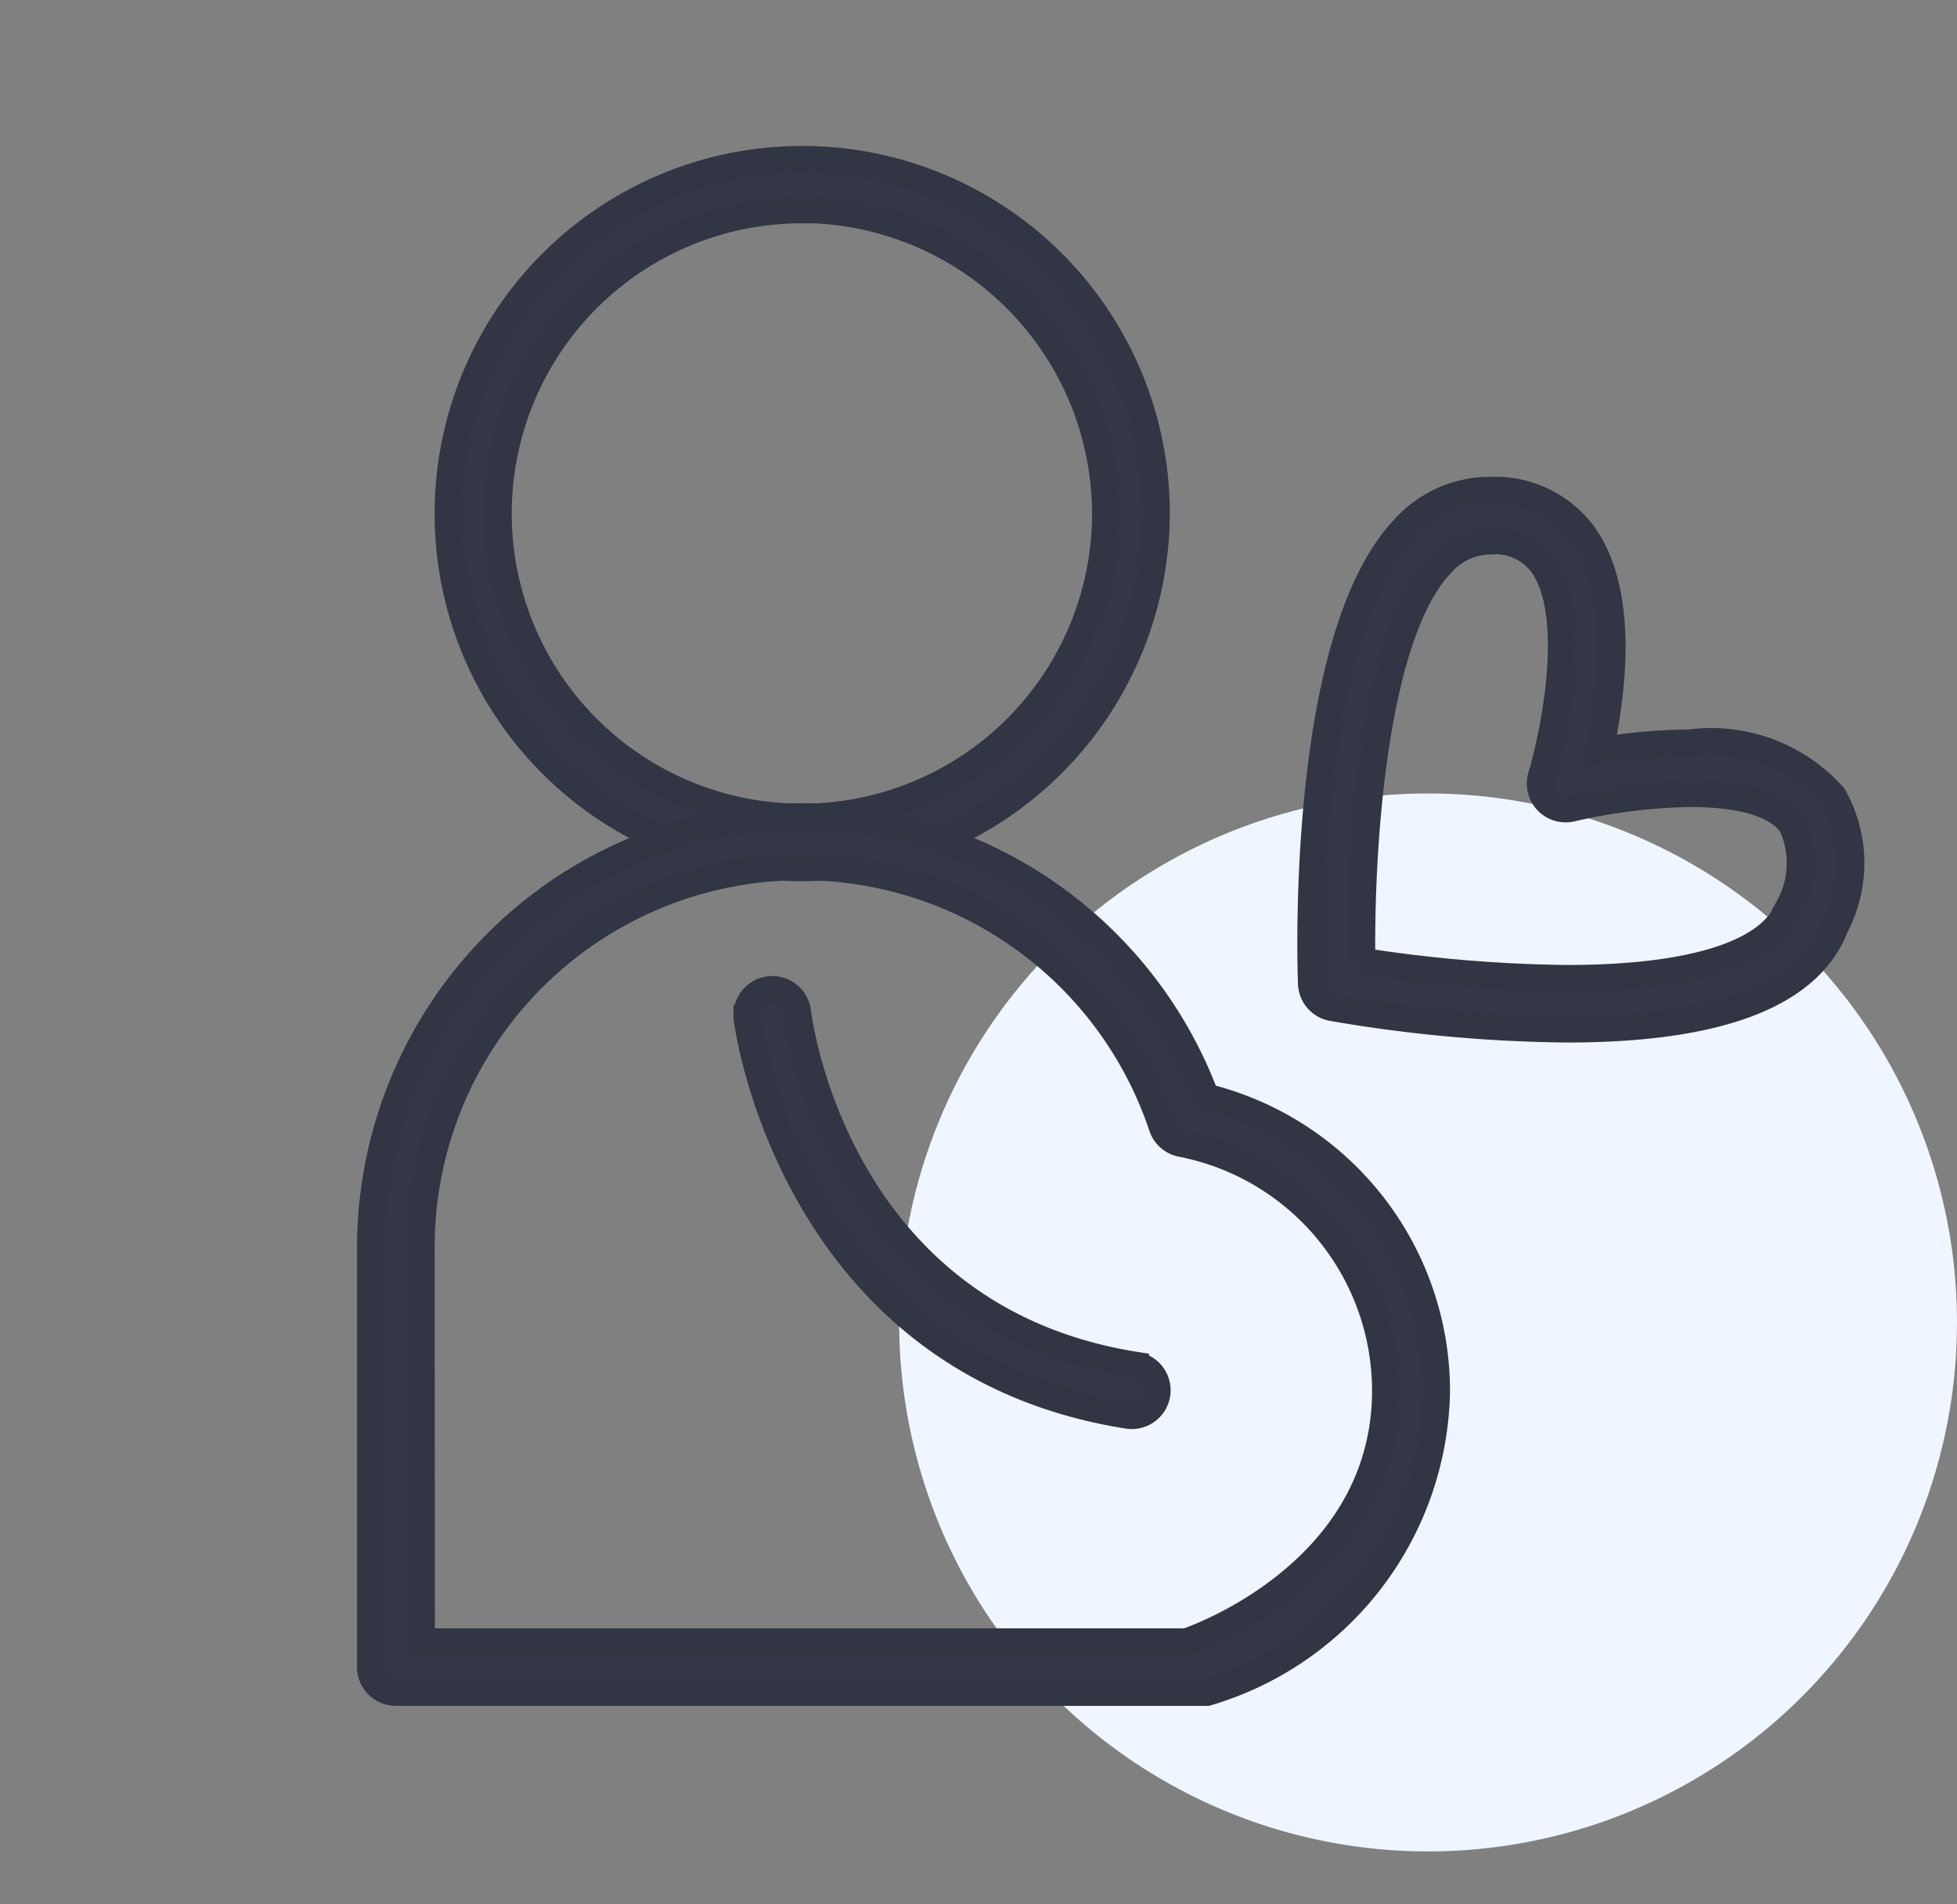 <svg xmlns="http://www.w3.org/2000/svg" width="37" height="36" viewBox="0 0 37 36"><rect x="0" y="0" width="37" height="36" fill="#808080" stroke="none"/><defs><style>.a{fill:none;}.b{fill:#eff6ff;}.c{fill:#333747;stroke:#313544;stroke-width:0.5px;}</style></defs><g transform="translate(-34 -55)"><circle class="a" cx="18" cy="18" r="18" transform="translate(34 55)"/><circle class="b" cx="10" cy="10" r="10" transform="translate(51 70)"/><g transform="translate(1 1)"><path class="c" d="M407.558,590.6a6.7,6.7,0,1,1,6.729-6.7A6.723,6.723,0,0,1,407.558,590.6Zm0-12.438a5.736,5.736,0,1,0,5.759,5.736A5.755,5.755,0,0,0,407.558,578.157Z" transform="translate(-359.42 -520.191)"/><path class="c" d="M413.747,619.5H398.412a.485.485,0,0,1-.486-.483v-7.974a8.159,8.159,0,0,1,15.8-2.807,5.733,5.733,0,0,1,4.365,5.547A6.05,6.05,0,0,1,413.747,619.5Zm-14.849-.966h14.458s3.761-1.231,3.761-4.751a4.764,4.764,0,0,0-3.856-4.66.485.485,0,0,1-.367-.322,7.185,7.185,0,0,0-14,2.242Z" transform="translate(-357.926 -533.502)"/><path class="c" d="M419.846,617.762a.542.542,0,0,1-.077-.006c-6.365-1.006-7.2-7.451-7.2-7.516a.485.485,0,0,1,.964-.113c.028.235.762,5.785,6.391,6.675a.483.483,0,0,1-.075.96Z" transform="translate(-365.449 -536.997)"/><path class="c" d="M439.355,600.351a27.508,27.508,0,0,1-4.442-.405.483.483,0,0,1-.4-.456c-.011-.265-.228-6.51,1.749-8.6a2.178,2.178,0,0,1,1.572-.732h.066a2.075,2.075,0,0,1,1.741.81c.823,1.1.57,3.033.337,4.115a10.781,10.781,0,0,1,1.7-.151,3.1,3.1,0,0,1,2.711,1.011,2.576,2.576,0,0,1,.04,2.458C443.938,599.694,442.228,600.351,439.355,600.351Zm-3.879-1.291a26.687,26.687,0,0,0,3.879.325c2.362,0,3.845-.472,4.176-1.33a1.721,1.721,0,0,0,.066-1.564c-.338-.49-1.226-.592-1.911-.592a10.658,10.658,0,0,0-2.243.276.488.488,0,0,1-.469-.135.482.482,0,0,1-.114-.472c.241-.8.711-3.08.006-4.024a1.1,1.1,0,0,0-.962-.419,1.247,1.247,0,0,0-.932.43C435.658,592.941,435.447,597.123,435.476,599.059Z" transform="translate(-376.723 -526.893)"/></g></g></svg>